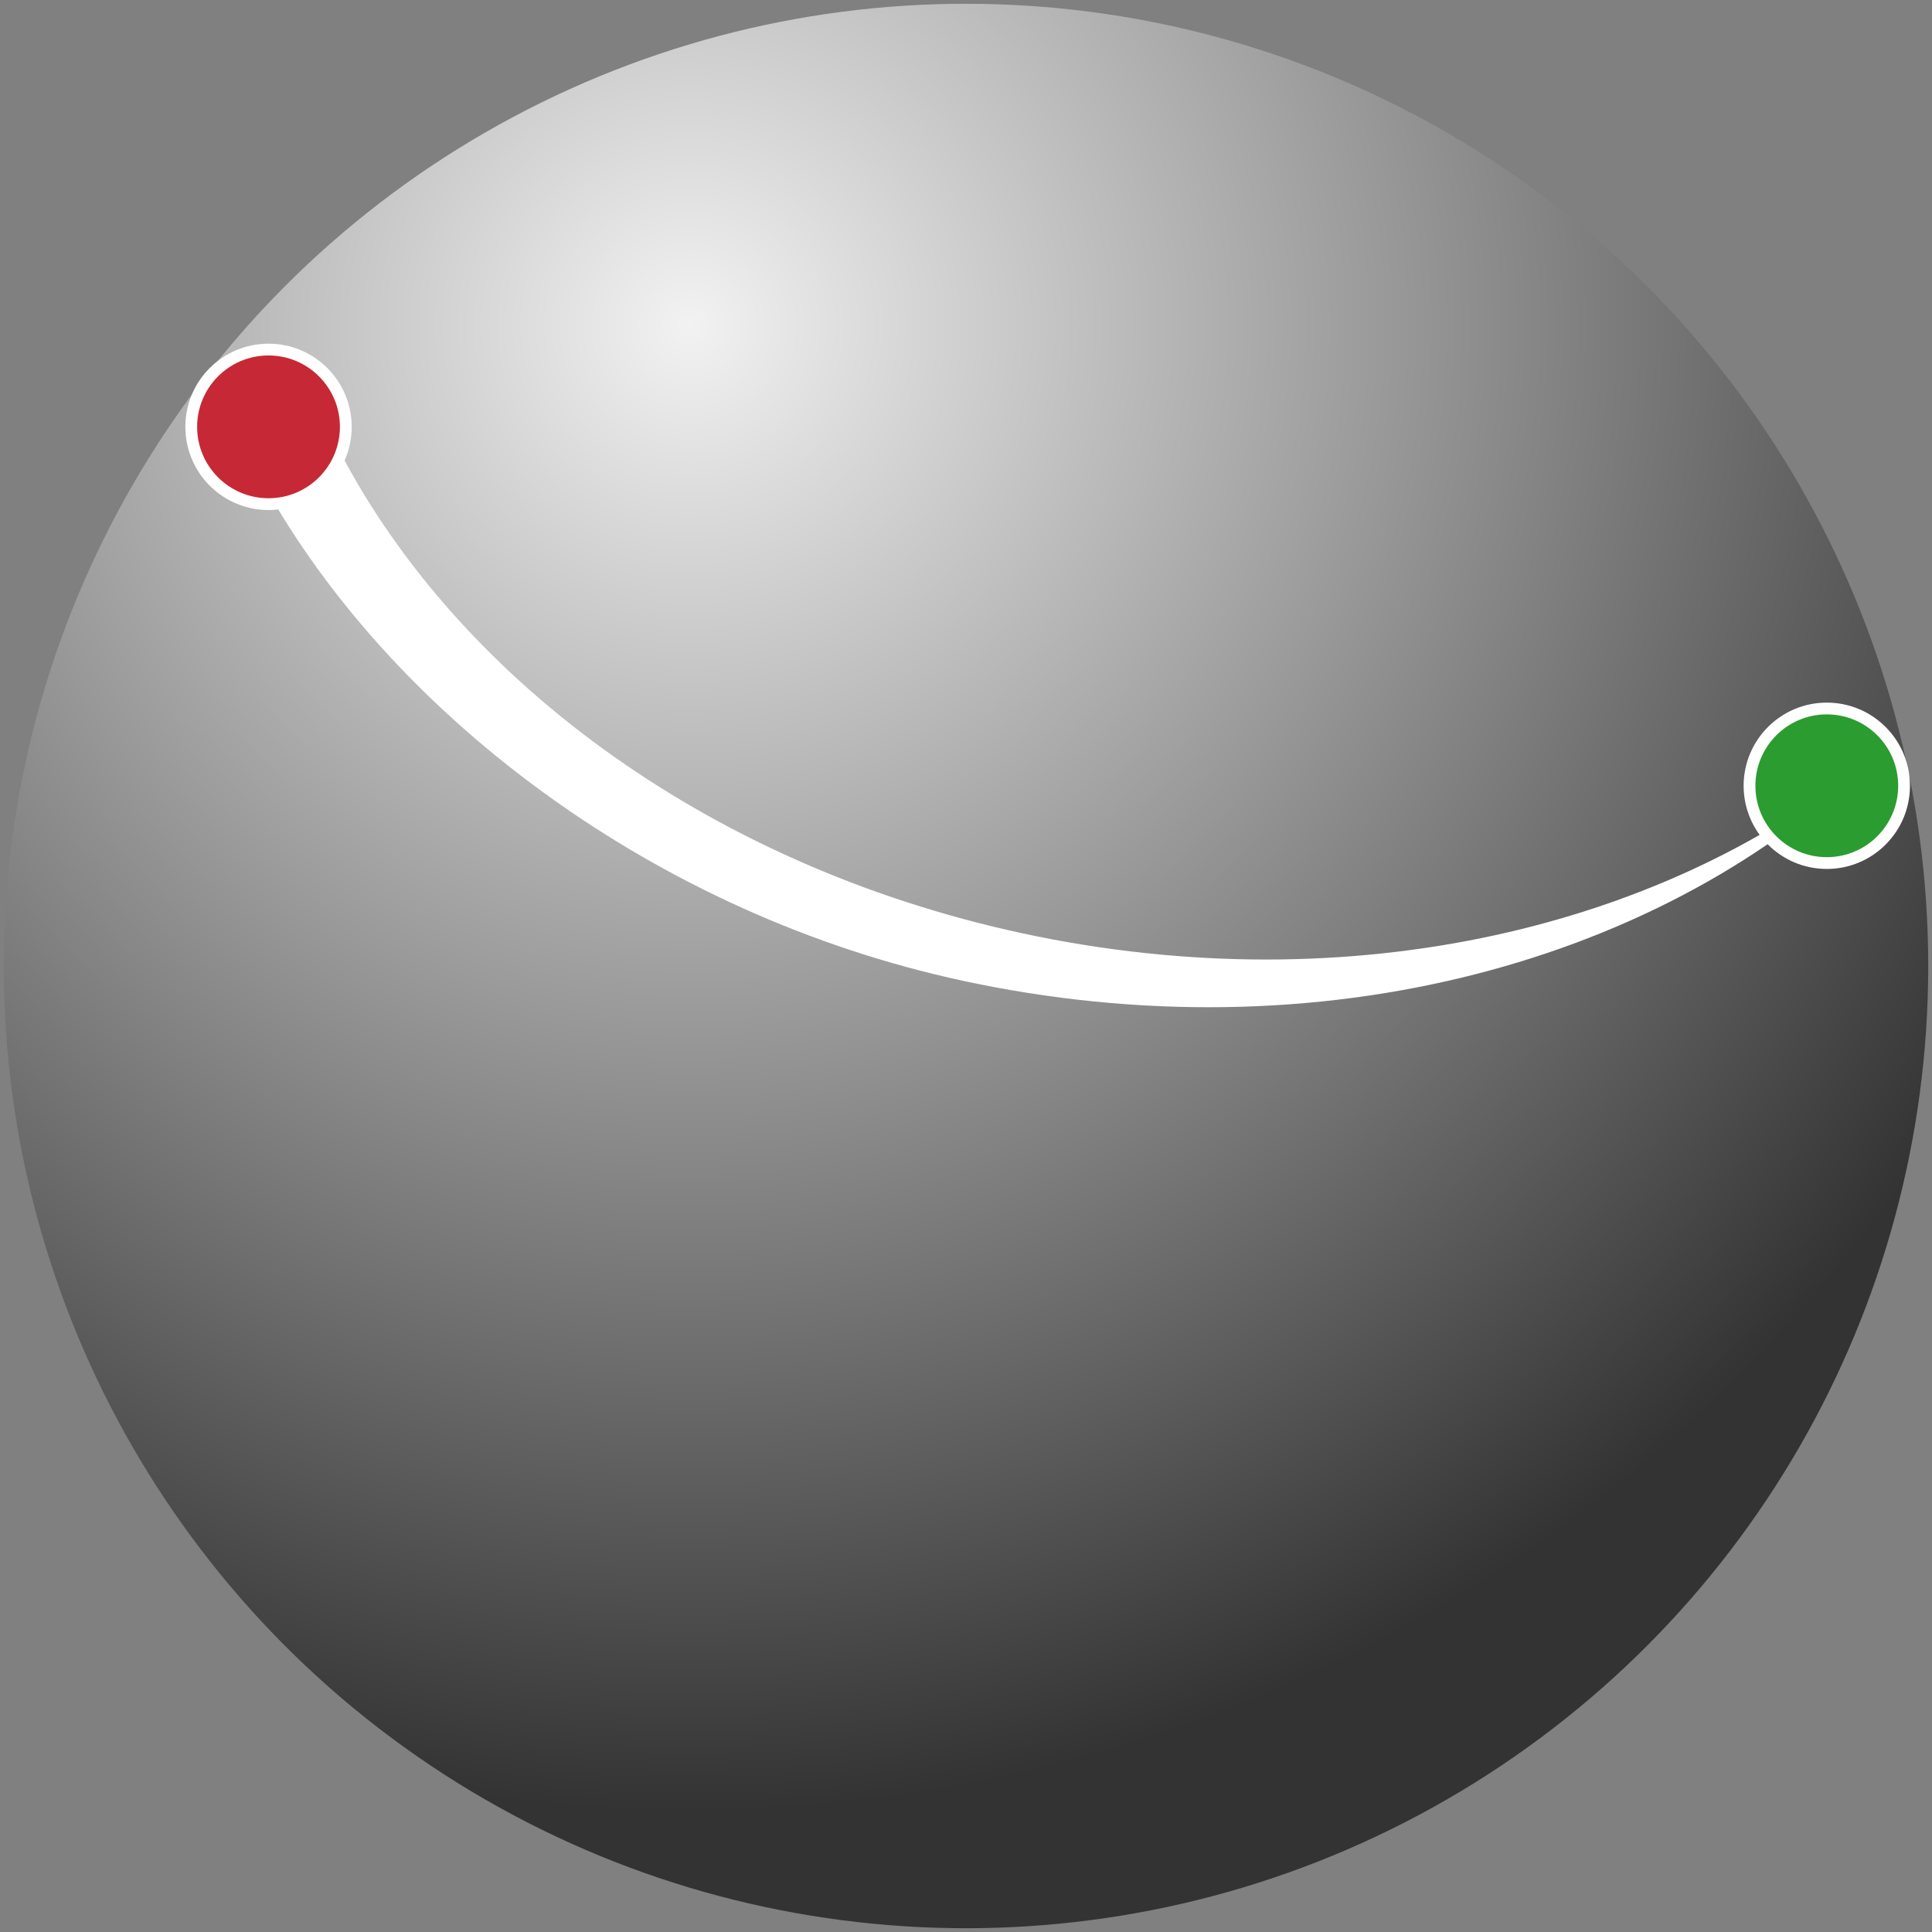 <svg id="Layer_1" data-name="Layer 1" xmlns="http://www.w3.org/2000/svg" xmlns:xlink="http://www.w3.org/1999/xlink" viewBox="0 0 128 128"><rect x="0" y="0" width="128" height="128" fill="#808080" stroke="none"/><defs><style>.cls-1{fill:url(#radial-gradient);}.cls-2{fill:#fff;}.cls-3{fill:#2b9c2f;}.cls-4{fill:#c62935;}</style><radialGradient id="radial-gradient" cx="-296.49" cy="-779.51" r="1970.58" gradientTransform="translate(60.52 60.52) scale(0.05)" gradientUnits="userSpaceOnUse"><stop offset="0" stop-color="#f2f2f2"/><stop offset="0.47" stop-color="#999"/><stop offset="1" stop-color="#333"/></radialGradient></defs><title>128x128</title><circle class="cls-1" cx="64" cy="64" r="63.75"/><path class="cls-2" d="M64.75,65.18c-20.49-4.13-37.7-17-46.43-31.62,1.49-.37,3.53-.9,4-3.12,0-.24.08-.47.1-.7,8,15.44,25,28,46.35,32.31,21.81,4.39,42.76-1,56.1-12.6C111.36,63.27,88.54,70,64.75,65.18Z"/><circle class="cls-2" cx="17.79" cy="28.28" r="5.51"/><circle class="cls-2" cx="121.03" cy="52.06" r="5.51"/><circle class="cls-3" cx="121.03" cy="52.06" r="4.73"/><circle class="cls-4" cx="17.79" cy="28.28" r="4.73"/></svg>